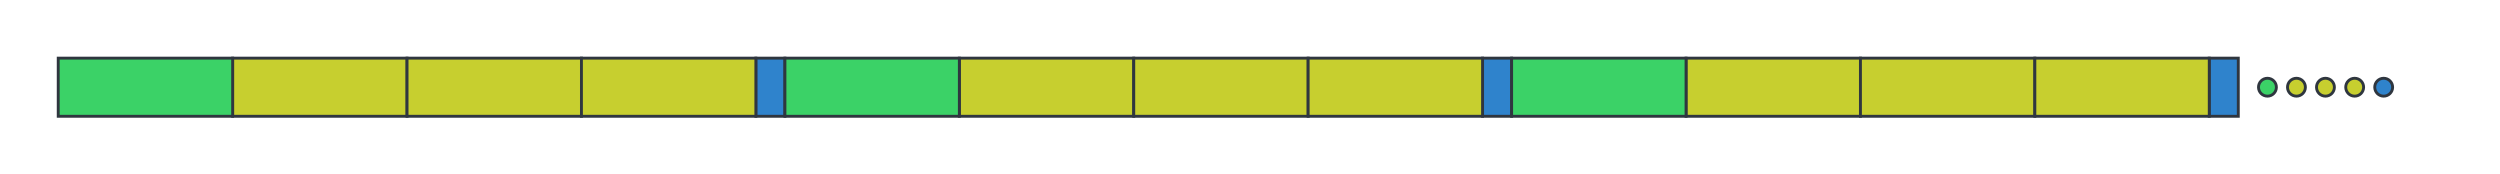 <?xml version="1.0" encoding="UTF-8"?>
<svg width="430" height="30" version="1.1" viewBox="0 0 113.77 7.938" xmlns="http://www.w3.org/2000/svg" xmlns:cc="http://creativecommons.org/ns#" xmlns:dc="http://purl.org/dc/elements/1.1/" xmlns:rdf="http://www.w3.org/1999/02/22-rdf-syntax-ns#">
 <g stroke="#2f363f" stroke-width=".132">
  <rect x="10.583" y="2.646" width="7.938" height="2.646" fill="#c7cf2f" fill-rule="evenodd" stop-color="#000000" style="font-variation-settings:normal"/>
  <rect x="2.646" y="2.646" width="7.938" height="2.646" fill="#3bd267" fill-rule="evenodd" stop-color="#000000" style="font-variation-settings:normal"/>
  <circle cx="107.16" cy="3.969" r=".407" fill="#c7cf2f" stop-color="#000000" style="font-variation-settings:normal"/>
  <circle cx="103.19" cy="3.969" r=".407" fill="#3bd267" stop-color="#000000" style="font-variation-settings:normal"/>
  <rect x="34.396" y="2.646" width="1.323" height="2.646" fill="#2f83cc" fill-rule="evenodd" stop-color="#000000" style="font-variation-settings:normal"/>
  <g fill="#c7cf2f" fill-rule="evenodd">
   <rect x="18.521" y="2.646" width="7.938" height="2.646" stop-color="#000000" style="font-variation-settings:normal"/>
   <rect x="26.458" y="2.646" width="7.938" height="2.646" stop-color="#000000" style="font-variation-settings:normal"/>
   <rect x="43.656" y="2.646" width="7.938" height="2.646" stop-color="#000000" style="font-variation-settings:normal"/>
  </g>
  <rect x="35.719" y="2.646" width="7.938" height="2.646" fill="#3bd267" fill-rule="evenodd" stop-color="#000000" style="font-variation-settings:normal"/>
  <rect x="67.469" y="2.646" width="1.323" height="2.646" fill="#2f83cc" fill-rule="evenodd" stop-color="#000000" style="font-variation-settings:normal"/>
  <g fill="#c7cf2f" fill-rule="evenodd">
   <rect x="51.594" y="2.646" width="7.938" height="2.646" stop-color="#000000" style="font-variation-settings:normal"/>
   <rect x="59.531" y="2.646" width="7.938" height="2.646" stop-color="#000000" style="font-variation-settings:normal"/>
   <rect x="76.729" y="2.646" width="7.938" height="2.646" stop-color="#000000" style="font-variation-settings:normal"/>
  </g>
  <g fill-rule="evenodd">
   <rect x="68.792" y="2.646" width="7.938" height="2.646" fill="#3bd267" stop-color="#000000" style="font-variation-settings:normal"/>
   <rect x="100.54" y="2.646" width="1.323" height="2.646" fill="#2f83cc" stop-color="#000000" style="font-variation-settings:normal"/>
   <rect x="84.667" y="2.646" width="7.938" height="2.646" fill="#c7cf2f" stop-color="#000000" style="font-variation-settings:normal"/>
   <rect x="92.604" y="2.646" width="7.938" height="2.646" fill="#c7cf2f" stop-color="#000000" style="font-variation-settings:normal"/>
  </g>
  <circle cx="108.48" cy="3.969" r=".407" fill="#2f83cc" stop-color="#000000" style="font-variation-settings:normal"/>
  <circle cx="105.83" cy="3.969" r=".407" fill="#c7cf2f" stop-color="#000000" style="font-variation-settings:normal"/>
  <circle cx="104.51" cy="3.969" r=".407" fill="#c7cf2f" stop-color="#000000" style="font-variation-settings:normal"/>
 </g>
</svg>
